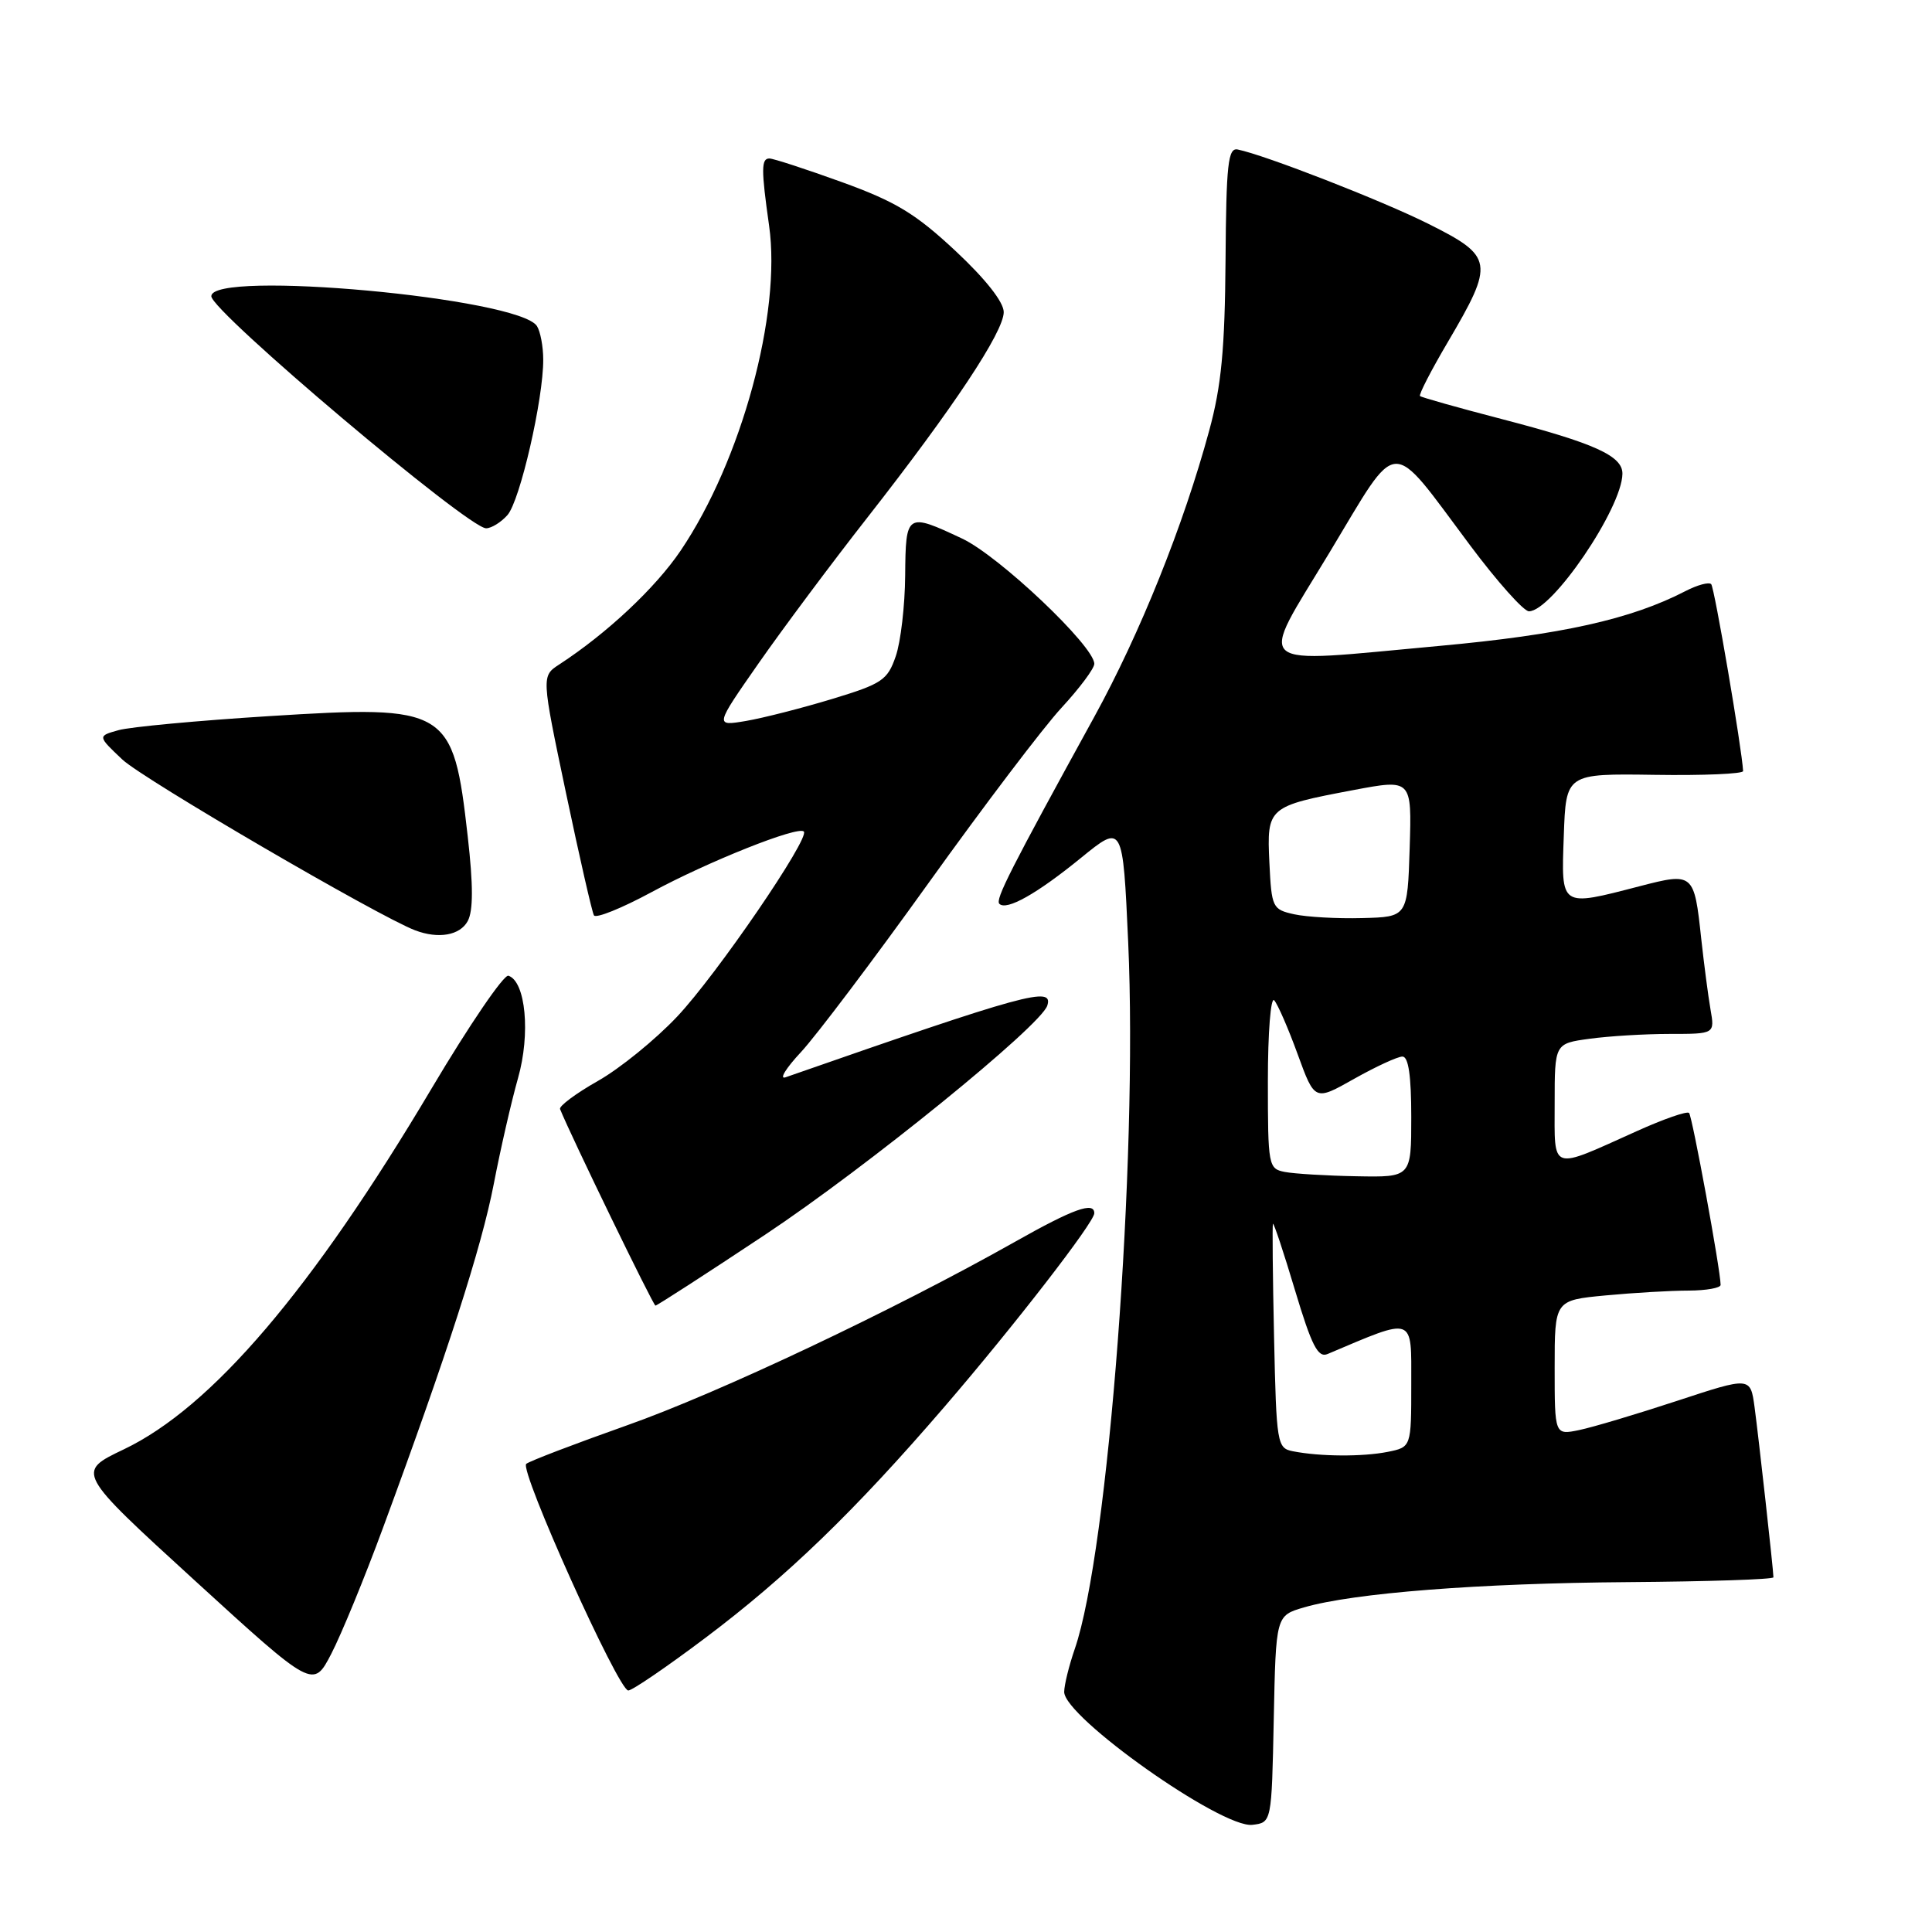 <?xml version="1.0" encoding="UTF-8" standalone="no"?>
<!DOCTYPE svg PUBLIC "-//W3C//DTD SVG 1.1//EN" "http://www.w3.org/Graphics/SVG/1.1/DTD/svg11.dtd" >
<svg xmlns="http://www.w3.org/2000/svg" xmlns:xlink="http://www.w3.org/1999/xlink" version="1.1" viewBox="0 0 256 256">
 <g >
 <path fill="currentColor"
d=" M 168.78 227.79 C 169.06 214.08 169.06 214.08 172.78 212.99 C 179.34 211.08 195.97 209.78 215.75 209.64 C 226.34 209.56 234.99 209.28 234.99 209.00 C 234.98 208.00 233.02 190.39 232.49 186.46 C 231.94 182.42 231.94 182.42 222.22 185.62 C 216.87 187.38 211.04 189.12 209.25 189.49 C 206.00 190.16 206.00 190.16 206.00 181.22 C 206.00 172.29 206.00 172.29 212.75 171.65 C 216.46 171.30 221.41 171.01 223.75 171.01 C 226.09 171.00 228.00 170.66 227.99 170.25 C 227.97 168.23 224.23 147.90 223.81 147.47 C 223.54 147.20 220.43 148.28 216.91 149.87 C 205.28 155.10 206.00 155.34 206.00 146.20 C 206.00 138.27 206.00 138.27 210.64 137.64 C 213.19 137.29 217.97 137.00 221.25 137.00 C 227.22 137.00 227.22 137.00 226.65 133.75 C 226.34 131.96 225.79 127.74 225.42 124.37 C 224.49 115.67 224.39 115.58 217.26 117.43 C 206.68 120.17 206.87 120.30 207.21 110.75 C 207.50 102.50 207.50 102.50 219.25 102.67 C 225.71 102.77 230.99 102.54 230.97 102.17 C 230.82 99.23 227.17 77.83 226.74 77.40 C 226.43 77.10 224.91 77.51 223.34 78.32 C 216.12 82.06 206.88 84.11 190.69 85.59 C 165.34 87.90 166.64 89.01 176.18 73.19 C 185.54 57.67 183.94 57.75 194.79 72.25 C 198.38 77.06 201.90 81.00 202.59 81.00 C 205.64 81.00 214.92 67.36 214.98 62.78 C 215.01 60.41 211.32 58.74 199.00 55.53 C 193.22 54.03 188.35 52.65 188.16 52.48 C 187.97 52.30 189.63 49.08 191.84 45.33 C 198.05 34.77 197.92 33.99 189.25 29.65 C 183.09 26.57 167.64 20.55 164.00 19.81 C 162.72 19.55 162.48 21.74 162.39 34.50 C 162.30 46.23 161.84 51.14 160.23 57.04 C 156.82 69.62 151.07 83.93 144.99 95.00 C 133.83 115.31 131.86 119.19 132.42 119.76 C 133.37 120.70 137.39 118.44 143.24 113.67 C 148.78 109.16 148.78 109.16 149.49 124.83 C 150.79 153.77 146.88 205.58 142.41 218.50 C 141.65 220.70 141.02 223.26 141.01 224.18 C 140.99 227.52 161.86 242.27 165.94 241.80 C 168.50 241.50 168.50 241.50 168.78 227.79 Z  M 50.73 202.50 C 59.28 179.35 63.81 165.26 65.42 156.92 C 66.31 152.29 67.76 145.96 68.64 142.86 C 70.31 136.99 69.66 130.05 67.37 129.29 C 66.77 129.09 62.19 135.81 57.20 144.21 C 41.35 170.90 28.05 186.49 16.40 192.05 C 10.09 195.06 10.09 195.06 25.79 209.41 C 41.50 223.76 41.50 223.76 43.90 219.13 C 45.22 216.58 48.30 209.10 50.73 202.50 Z  M 93.46 217.03 C 104.25 208.92 113.28 200.20 125.16 186.39 C 134.42 175.63 145.00 161.96 145.00 160.76 C 145.00 159.18 142.24 160.17 134.50 164.54 C 118.42 173.61 95.16 184.61 82.98 188.90 C 76.12 191.33 70.15 193.61 69.73 193.97 C 68.79 194.79 81.94 224.00 83.25 224.00 C 83.77 224.00 88.36 220.87 93.46 217.03 Z  M 101.36 163.62 C 114.78 154.71 137.90 135.94 138.77 133.25 C 139.61 130.63 136.05 131.60 104.08 142.75 C 103.21 143.05 104.14 141.54 106.14 139.40 C 108.14 137.25 115.75 127.17 123.04 117.00 C 130.33 106.83 138.25 96.38 140.65 93.79 C 143.04 91.20 145.00 88.58 145.00 87.96 C 145.00 85.62 132.40 73.68 127.50 71.37 C 120.12 67.90 120.01 67.97 119.94 76.25 C 119.91 80.24 119.35 85.06 118.69 86.96 C 117.60 90.13 116.88 90.61 110.25 92.62 C 106.26 93.83 101.13 95.14 98.85 95.53 C 94.70 96.23 94.70 96.23 100.54 87.86 C 103.75 83.26 110.23 74.58 114.94 68.57 C 126.32 54.04 132.99 43.98 133.00 41.36 C 133.00 40.03 130.61 36.99 126.61 33.25 C 121.32 28.31 118.70 26.72 111.55 24.13 C 106.79 22.41 102.47 21.00 101.95 21.00 C 100.86 21.00 100.85 22.42 101.91 29.91 C 103.56 41.53 98.25 61.04 90.19 72.96 C 86.85 77.90 80.43 83.92 74.11 88.04 C 71.74 89.58 71.74 89.58 74.99 105.04 C 76.78 113.54 78.45 120.86 78.70 121.29 C 78.96 121.73 82.40 120.34 86.34 118.21 C 93.83 114.16 105.74 109.41 106.51 110.18 C 107.36 111.03 94.96 129.16 89.74 134.69 C 86.86 137.75 82.12 141.60 79.21 143.24 C 76.30 144.89 74.05 146.57 74.21 146.96 C 75.67 150.57 86.56 173.00 86.85 173.00 C 87.06 173.00 93.59 168.78 101.36 163.62 Z  M 61.98 122.04 C 62.71 120.67 62.71 117.29 61.98 110.86 C 60.05 93.80 59.39 93.40 35.66 94.89 C 26.22 95.48 17.24 96.32 15.71 96.75 C 12.92 97.53 12.92 97.53 16.21 100.64 C 18.95 103.23 50.12 121.41 55.00 123.27 C 58.10 124.45 60.96 123.94 61.98 122.04 Z  M 67.24 68.25 C 68.90 66.38 72.01 52.86 71.98 47.64 C 71.98 45.91 71.60 43.92 71.15 43.21 C 68.77 39.46 28.00 35.73 28.00 39.25 C 28.00 41.26 62.04 70.00 64.41 70.00 C 65.11 70.00 66.39 69.21 67.24 68.25 Z  M 171.32 192.30 C 169.22 191.89 169.13 191.36 168.82 177.19 C 168.64 169.11 168.58 162.35 168.67 162.16 C 168.77 161.97 170.09 165.93 171.59 170.95 C 173.81 178.35 174.64 179.96 175.92 179.41 C 187.55 174.49 187.00 174.29 187.00 183.38 C 187.00 191.75 187.00 191.75 183.88 192.38 C 180.56 193.04 174.93 193.01 171.32 192.30 Z  M 170.25 155.29 C 168.07 154.87 168.00 154.50 168.00 143.23 C 168.00 136.82 168.38 132.03 168.84 132.55 C 169.31 133.07 170.71 136.29 171.95 139.70 C 174.21 145.90 174.21 145.90 179.43 142.95 C 182.31 141.33 185.19 140.00 185.83 140.00 C 186.63 140.00 187.00 142.56 187.00 148.00 C 187.00 156.00 187.00 156.00 179.75 155.86 C 175.76 155.79 171.49 155.53 170.25 155.29 Z  M 171.50 121.15 C 168.60 120.51 168.49 120.27 168.20 114.30 C 167.85 106.95 168.00 106.83 179.33 104.69 C 187.07 103.23 187.07 103.23 186.79 112.36 C 186.50 121.50 186.50 121.50 180.50 121.65 C 177.20 121.74 173.15 121.51 171.50 121.15 Z "/>
</g>
</svg>